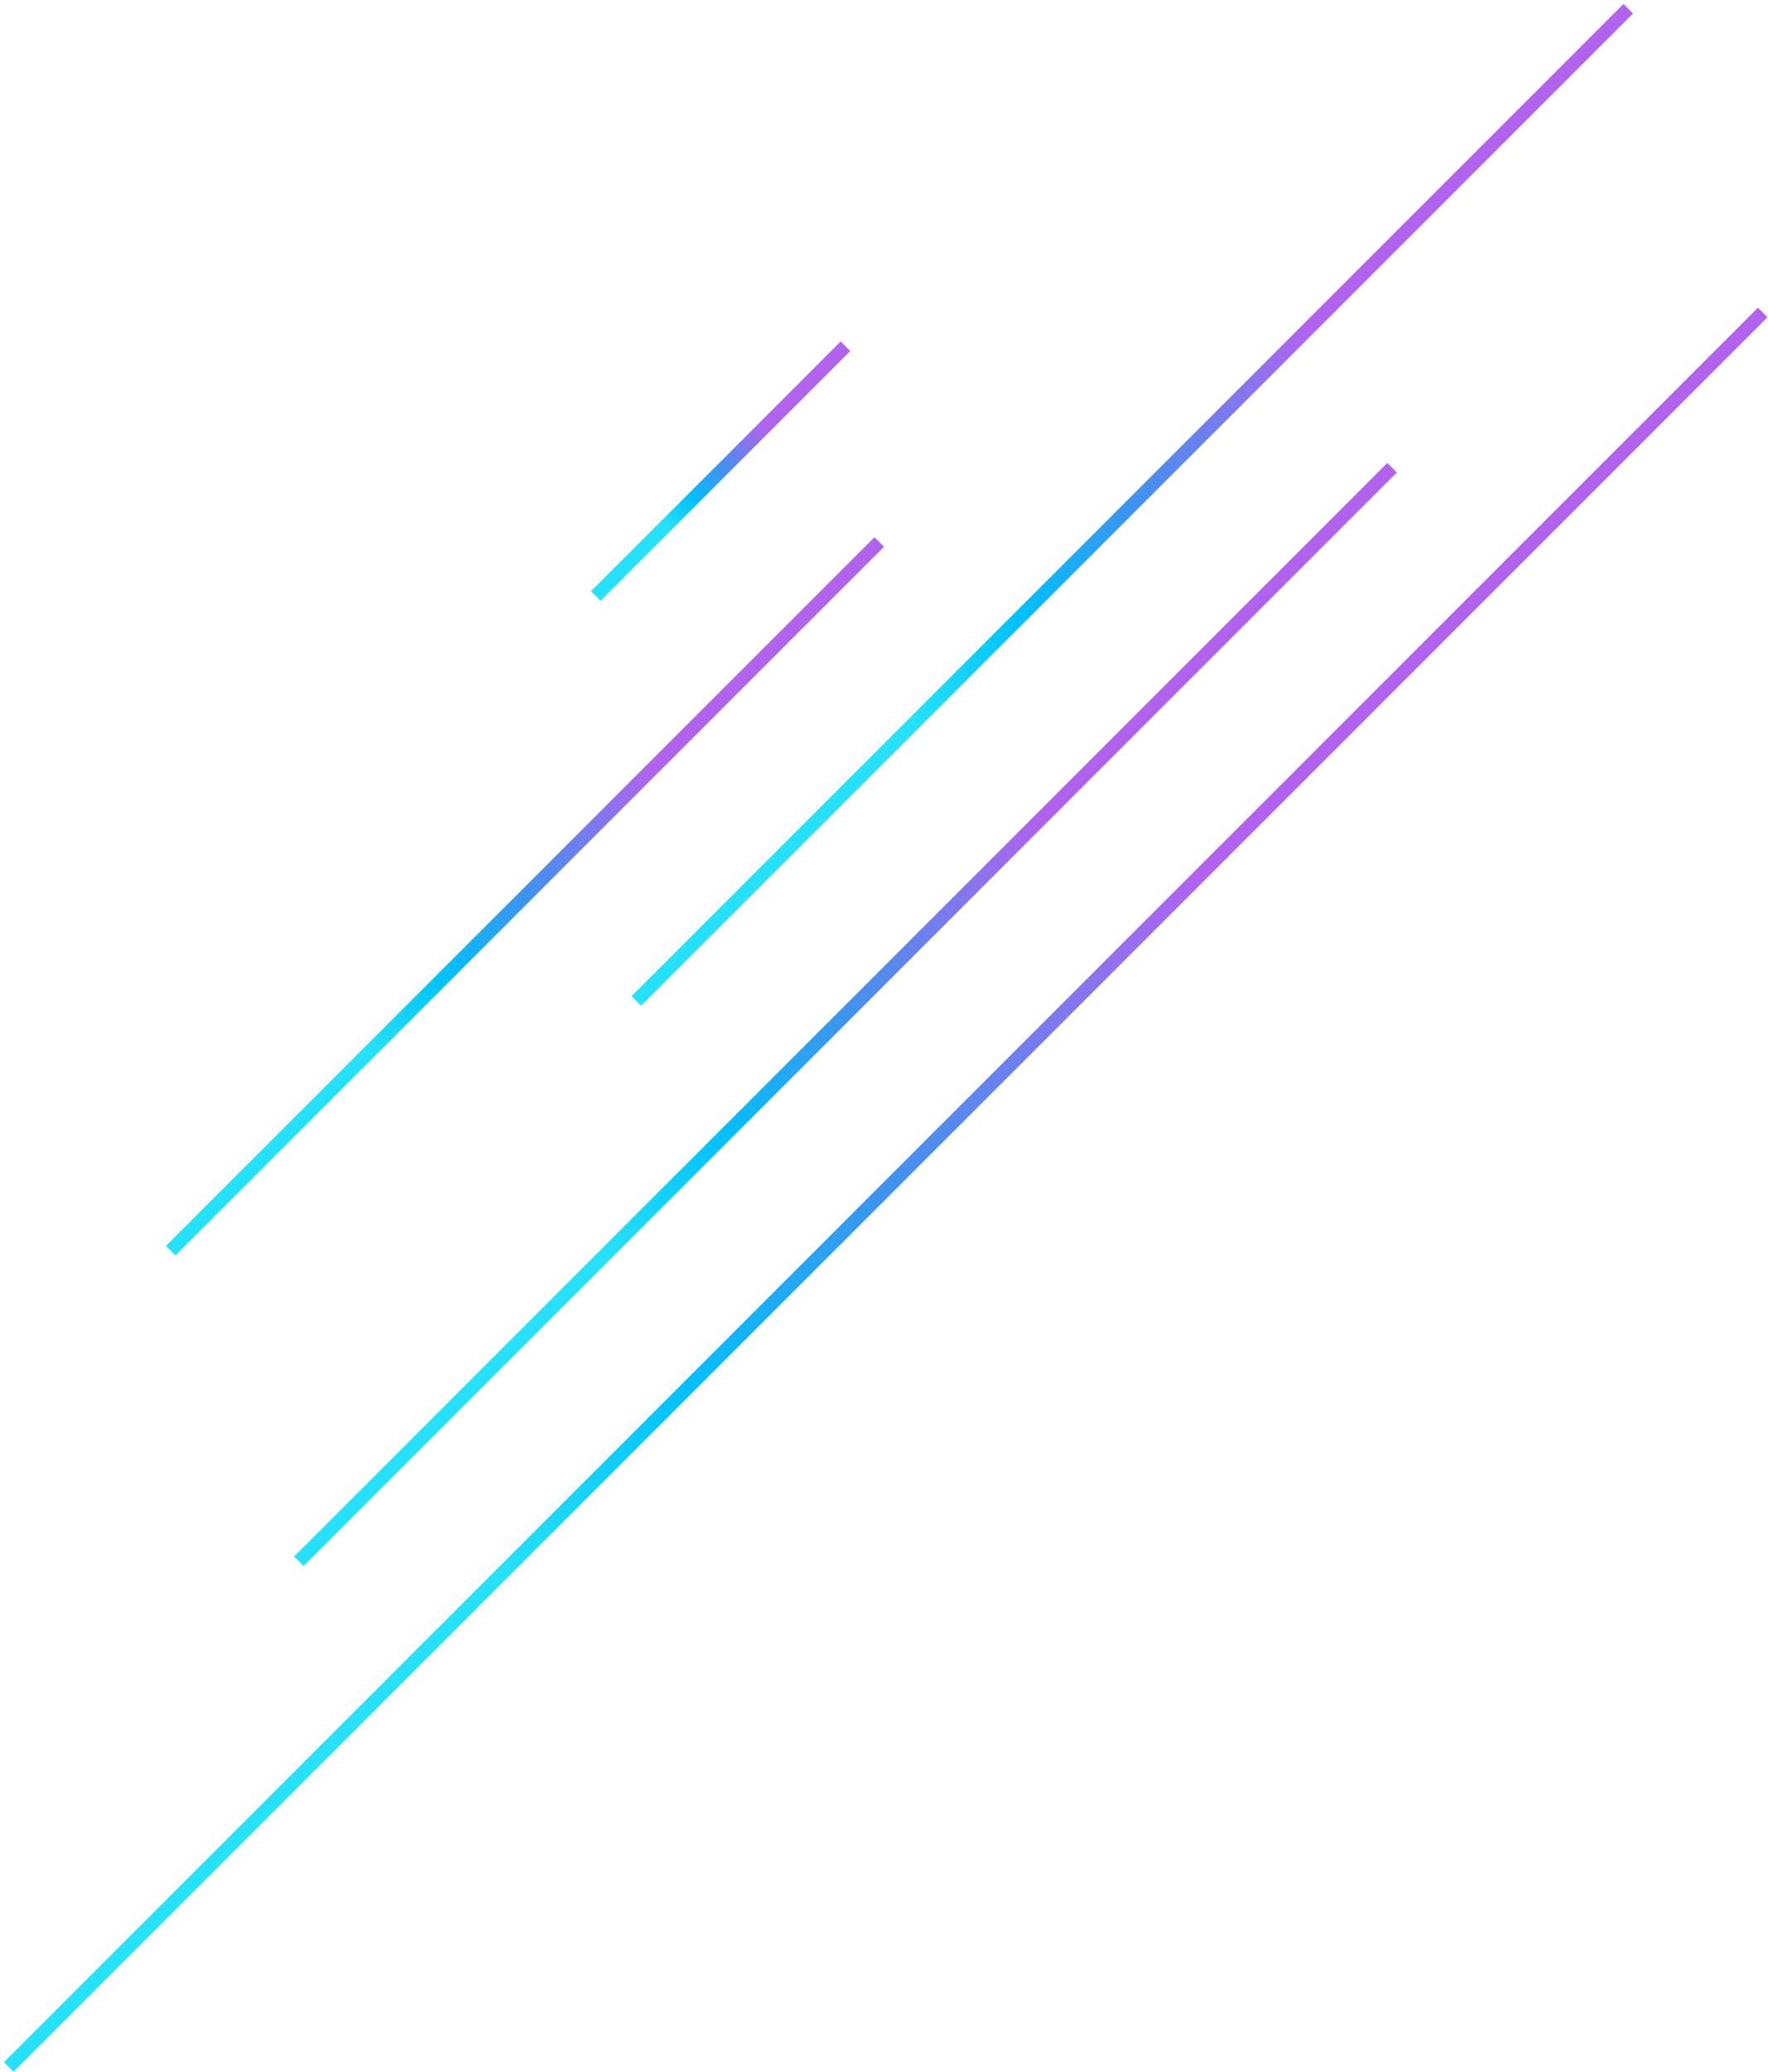 <svg width="262" height="307" viewBox="0 0 262 307" fill="none" xmlns="http://www.w3.org/2000/svg">
<line x1="1.293" y1="306.218" x2="261.218" y2="46.293" stroke="url(#paint0_linear)" stroke-width="2"/>
<line x1="44.293" y1="231.293" x2="206.293" y2="69.293" stroke="url(#paint1_linear)" stroke-width="2"/>
<line x1="94.293" y1="148.293" x2="241.293" y2="1.293" stroke="url(#paint2_linear)" stroke-width="2"/>
<line x1="25.293" y1="185.293" x2="130.293" y2="80.293" stroke="url(#paint3_linear)" stroke-width="2"/>
<line x1="88.293" y1="88.293" x2="125.293" y2="51.293" stroke="url(#paint4_linear)" stroke-width="2"/>
<defs>
<linearGradient id="paint0_linear" x1="75.053" y1="233.871" x2="185.239" y2="123.686" gradientUnits="userSpaceOnUse">
<stop stop-color="#26E1FB"/>
<stop offset="0.245" stop-color="#00C1FF"/>
<stop offset="0.51" stop-color="#3C94F0"/>
<stop offset="0.938" stop-color="#B163EF"/>
</linearGradient>
<linearGradient id="paint1_linear" x1="90.531" y1="186.469" x2="159.205" y2="117.795" gradientUnits="userSpaceOnUse">
<stop stop-color="#26E1FB"/>
<stop offset="0.245" stop-color="#00C1FF"/>
<stop offset="0.51" stop-color="#3C94F0"/>
<stop offset="0.938" stop-color="#B163EF"/>
</linearGradient>
<linearGradient id="paint2_linear" x1="136.315" y1="107.685" x2="198.63" y2="45.37" gradientUnits="userSpaceOnUse">
<stop stop-color="#26E1FB"/>
<stop offset="0.245" stop-color="#00C1FF"/>
<stop offset="0.51" stop-color="#3C94F0"/>
<stop offset="0.938" stop-color="#B163EF"/>
</linearGradient>
<linearGradient id="paint3_linear" x1="55.511" y1="156.489" x2="100.022" y2="111.978" gradientUnits="userSpaceOnUse">
<stop stop-color="#26E1FB"/>
<stop offset="0.245" stop-color="#00C1FF"/>
<stop offset="0.51" stop-color="#3C94F0"/>
<stop offset="0.938" stop-color="#B163EF"/>
</linearGradient>
<linearGradient id="paint4_linear" x1="99.399" y1="78.601" x2="115.084" y2="62.916" gradientUnits="userSpaceOnUse">
<stop stop-color="#26E1FB"/>
<stop offset="0.245" stop-color="#00C1FF"/>
<stop offset="0.51" stop-color="#3C94F0"/>
<stop offset="0.938" stop-color="#B163EF"/>
</linearGradient>
</defs>
</svg>
